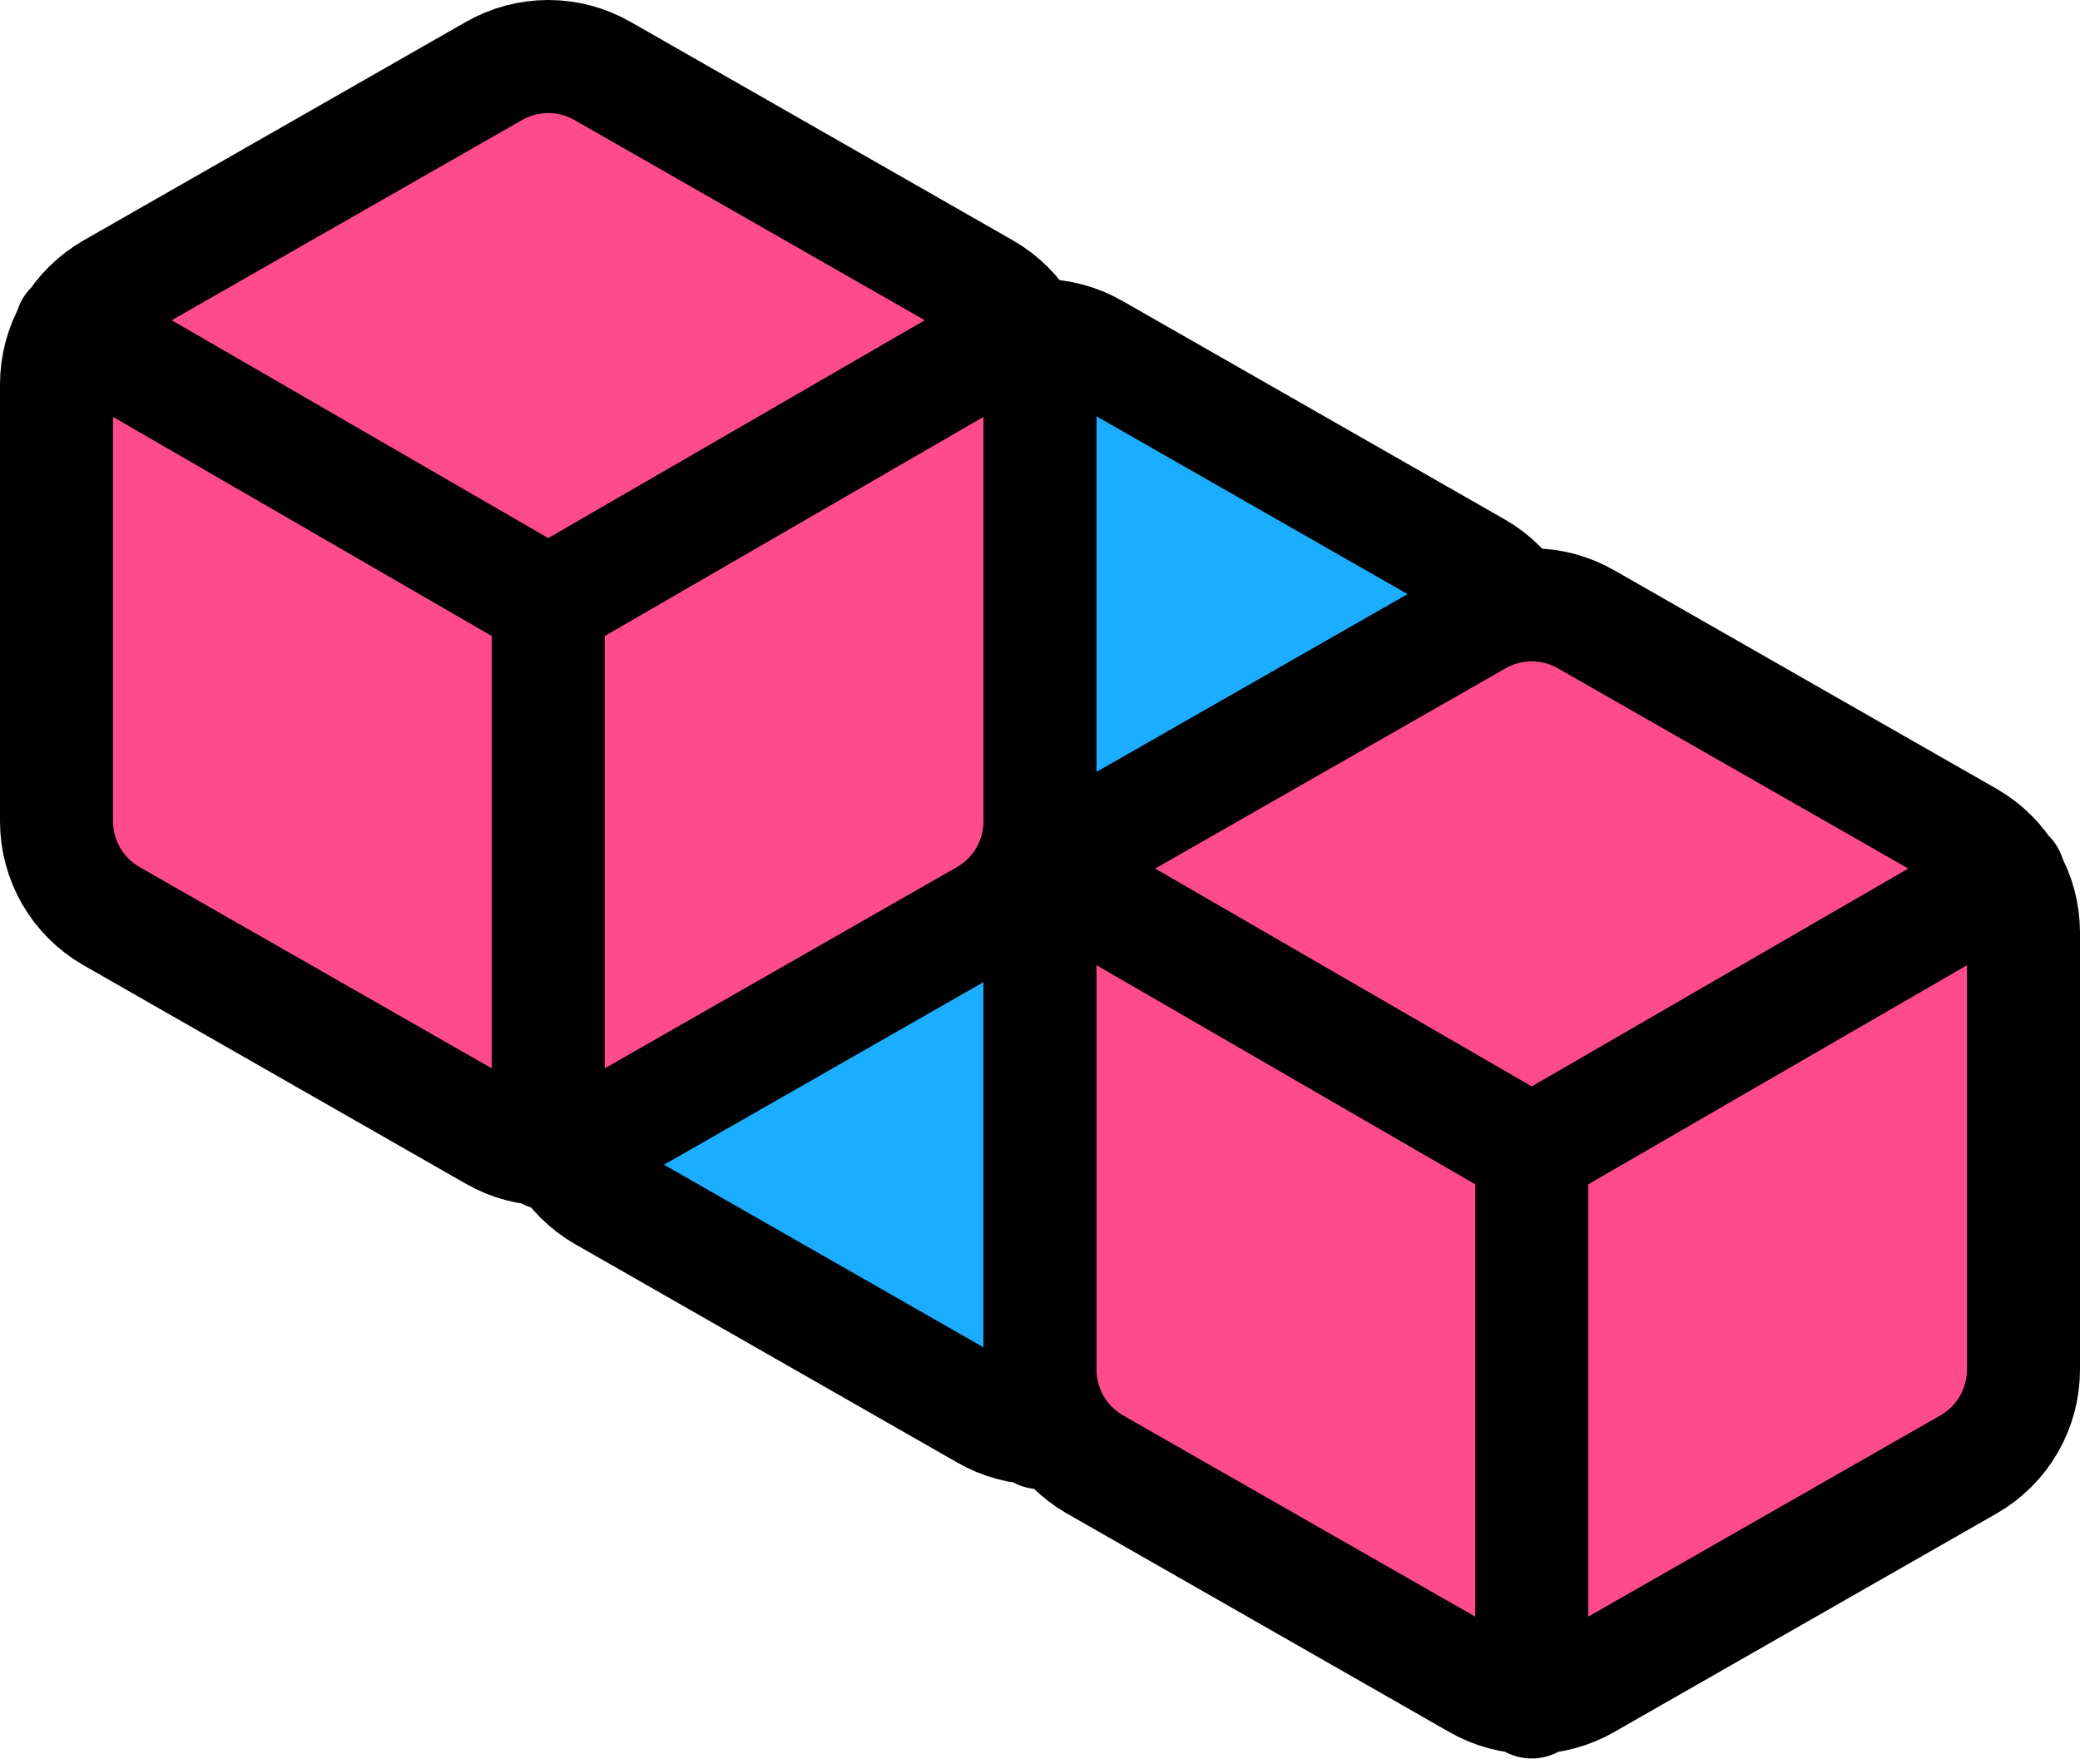 <svg width="368" height="312" viewBox="0 0 368 312" fill="none" xmlns="http://www.w3.org/2000/svg">
<path d="M271 194.667V117.333C270.997 113.943 270.102 110.613 268.405 107.678C266.708 104.743 264.269 102.305 261.333 100.61L227.5 81.277L193.667 61.943C190.728 60.246 187.394 59.353 184 59.353C180.606 59.353 177.272 60.246 174.333 61.943L106.667 100.61C103.731 102.305 101.292 104.743 99.595 107.678C97.898 110.613 97.004 113.943 97 117.333V194.667C97.004 198.057 97.898 201.387 99.595 204.322C101.292 207.257 103.731 209.695 106.667 211.39L174.333 250.057C177.272 251.753 180.606 252.647 184 252.647C187.394 252.647 190.728 251.753 193.667 250.057L261.333 211.39C264.269 209.695 266.708 207.257 268.405 204.322C270.102 201.387 270.997 198.057 271 194.667Z" fill="#1BADFF"/>
<path d="M99.61 107.28L184 156.097L268.39 107.28" fill="#1BADFF"/>
<path d="M99.61 107.28L184 156.097L268.39 107.28M184 253.44V156M271 194.667V117.333C270.997 113.943 270.102 110.613 268.405 107.678C266.708 104.743 264.269 102.305 261.333 100.61L227.5 81.277L193.667 61.943C190.728 60.246 187.394 59.353 184 59.353C180.606 59.353 177.272 60.246 174.333 61.943L106.667 100.61C103.731 102.305 101.292 104.743 99.595 107.678C97.898 110.613 97.004 113.943 97 117.333V194.667C97.004 198.057 97.898 201.387 99.595 204.322C101.292 207.257 103.731 209.695 106.667 211.39L174.333 250.057C177.272 251.753 180.606 252.647 184 252.647C187.394 252.647 190.728 251.753 193.667 250.057L261.333 211.39C264.269 209.695 266.708 207.257 268.405 204.322C270.102 201.387 270.997 198.057 271 194.667Z" stroke="black" stroke-width="20" stroke-linecap="round" stroke-linejoin="round"/>
<path d="M184 145.314V67.98C183.997 64.59 183.102 61.26 181.405 58.325C179.708 55.389 177.269 52.952 174.333 51.257L106.667 12.59C103.728 10.893 100.394 10 97 10C93.606 10 90.272 10.893 87.333 12.59L19.667 51.257C16.73 52.952 14.292 55.389 12.595 58.325C10.898 61.26 10.004 64.59 10 67.98V145.314C10.004 148.704 10.898 152.034 12.595 154.969C14.292 157.904 16.73 160.342 19.667 162.037L87.333 200.703C90.272 202.4 93.606 203.294 97 203.294C100.394 203.294 103.728 202.4 106.667 200.703L174.333 162.037C177.269 160.342 179.708 157.904 181.405 154.969C183.102 152.034 183.997 148.704 184 145.314Z" fill="#FF4A8B"/>
<path d="M12.61 57.927L97 106.744L181.39 57.927" fill="#FF4A8B"/>
<path d="M12.61 57.927L97 106.744L181.39 57.927M97 204.087V106.647M184 145.314V67.98C183.997 64.59 183.102 61.26 181.405 58.325C179.708 55.389 177.269 52.952 174.333 51.257L106.667 12.59C103.728 10.893 100.394 10 97 10C93.606 10 90.272 10.893 87.333 12.59L19.667 51.257C16.73 52.952 14.292 55.389 12.595 58.325C10.898 61.26 10.004 64.59 10 67.98V145.314C10.004 148.704 10.898 152.034 12.595 154.969C14.292 157.904 16.73 160.342 19.667 162.037L87.333 200.703C90.272 202.4 93.606 203.294 97 203.294C100.394 203.294 103.728 202.4 106.667 200.703L174.333 162.037C177.269 160.342 179.708 157.904 181.405 154.969C183.102 152.034 183.997 148.704 184 145.314Z" stroke="black" stroke-width="20" stroke-linecap="round" stroke-linejoin="round"/>
<path d="M358 242.314V164.98C357.997 161.59 357.102 158.26 355.405 155.325C353.708 152.389 351.269 149.952 348.333 148.257L280.667 109.59C277.728 107.893 274.394 107 271 107C267.606 107 264.272 107.893 261.333 109.59L193.667 148.257C190.731 149.952 188.292 152.389 186.595 155.325C184.898 158.26 184.003 161.59 184 164.98V242.314C184.003 245.704 184.898 249.034 186.595 251.969C188.292 254.904 190.731 257.342 193.667 259.037L261.333 297.703C264.272 299.4 267.606 300.294 271 300.294C274.394 300.294 277.728 299.4 280.667 297.703L348.333 259.037C351.269 257.342 353.708 254.904 355.405 251.969C357.102 249.034 357.997 245.704 358 242.314Z" fill="#FF4A8B"/>
<path d="M186.61 154.927L271 203.744L355.39 154.927" fill="#FF4A8B"/>
<path d="M186.61 154.927L271 203.744L355.39 154.927M271 301.087V203.647M358 242.314V164.98C357.997 161.59 357.102 158.26 355.405 155.325C353.708 152.389 351.269 149.952 348.333 148.257L280.667 109.59C277.728 107.893 274.394 107 271 107C267.606 107 264.272 107.893 261.333 109.59L193.667 148.257C190.731 149.952 188.292 152.389 186.595 155.325C184.898 158.26 184.003 161.59 184 164.98V242.314C184.003 245.704 184.898 249.034 186.595 251.969C188.292 254.904 190.731 257.342 193.667 259.037L261.333 297.703C264.272 299.4 267.606 300.294 271 300.294C274.394 300.294 277.728 299.4 280.667 297.703L348.333 259.037C351.269 257.342 353.708 254.904 355.405 251.969C357.102 249.034 357.997 245.704 358 242.314Z" stroke="black" stroke-width="20" stroke-linecap="round" stroke-linejoin="round"/>
</svg>
